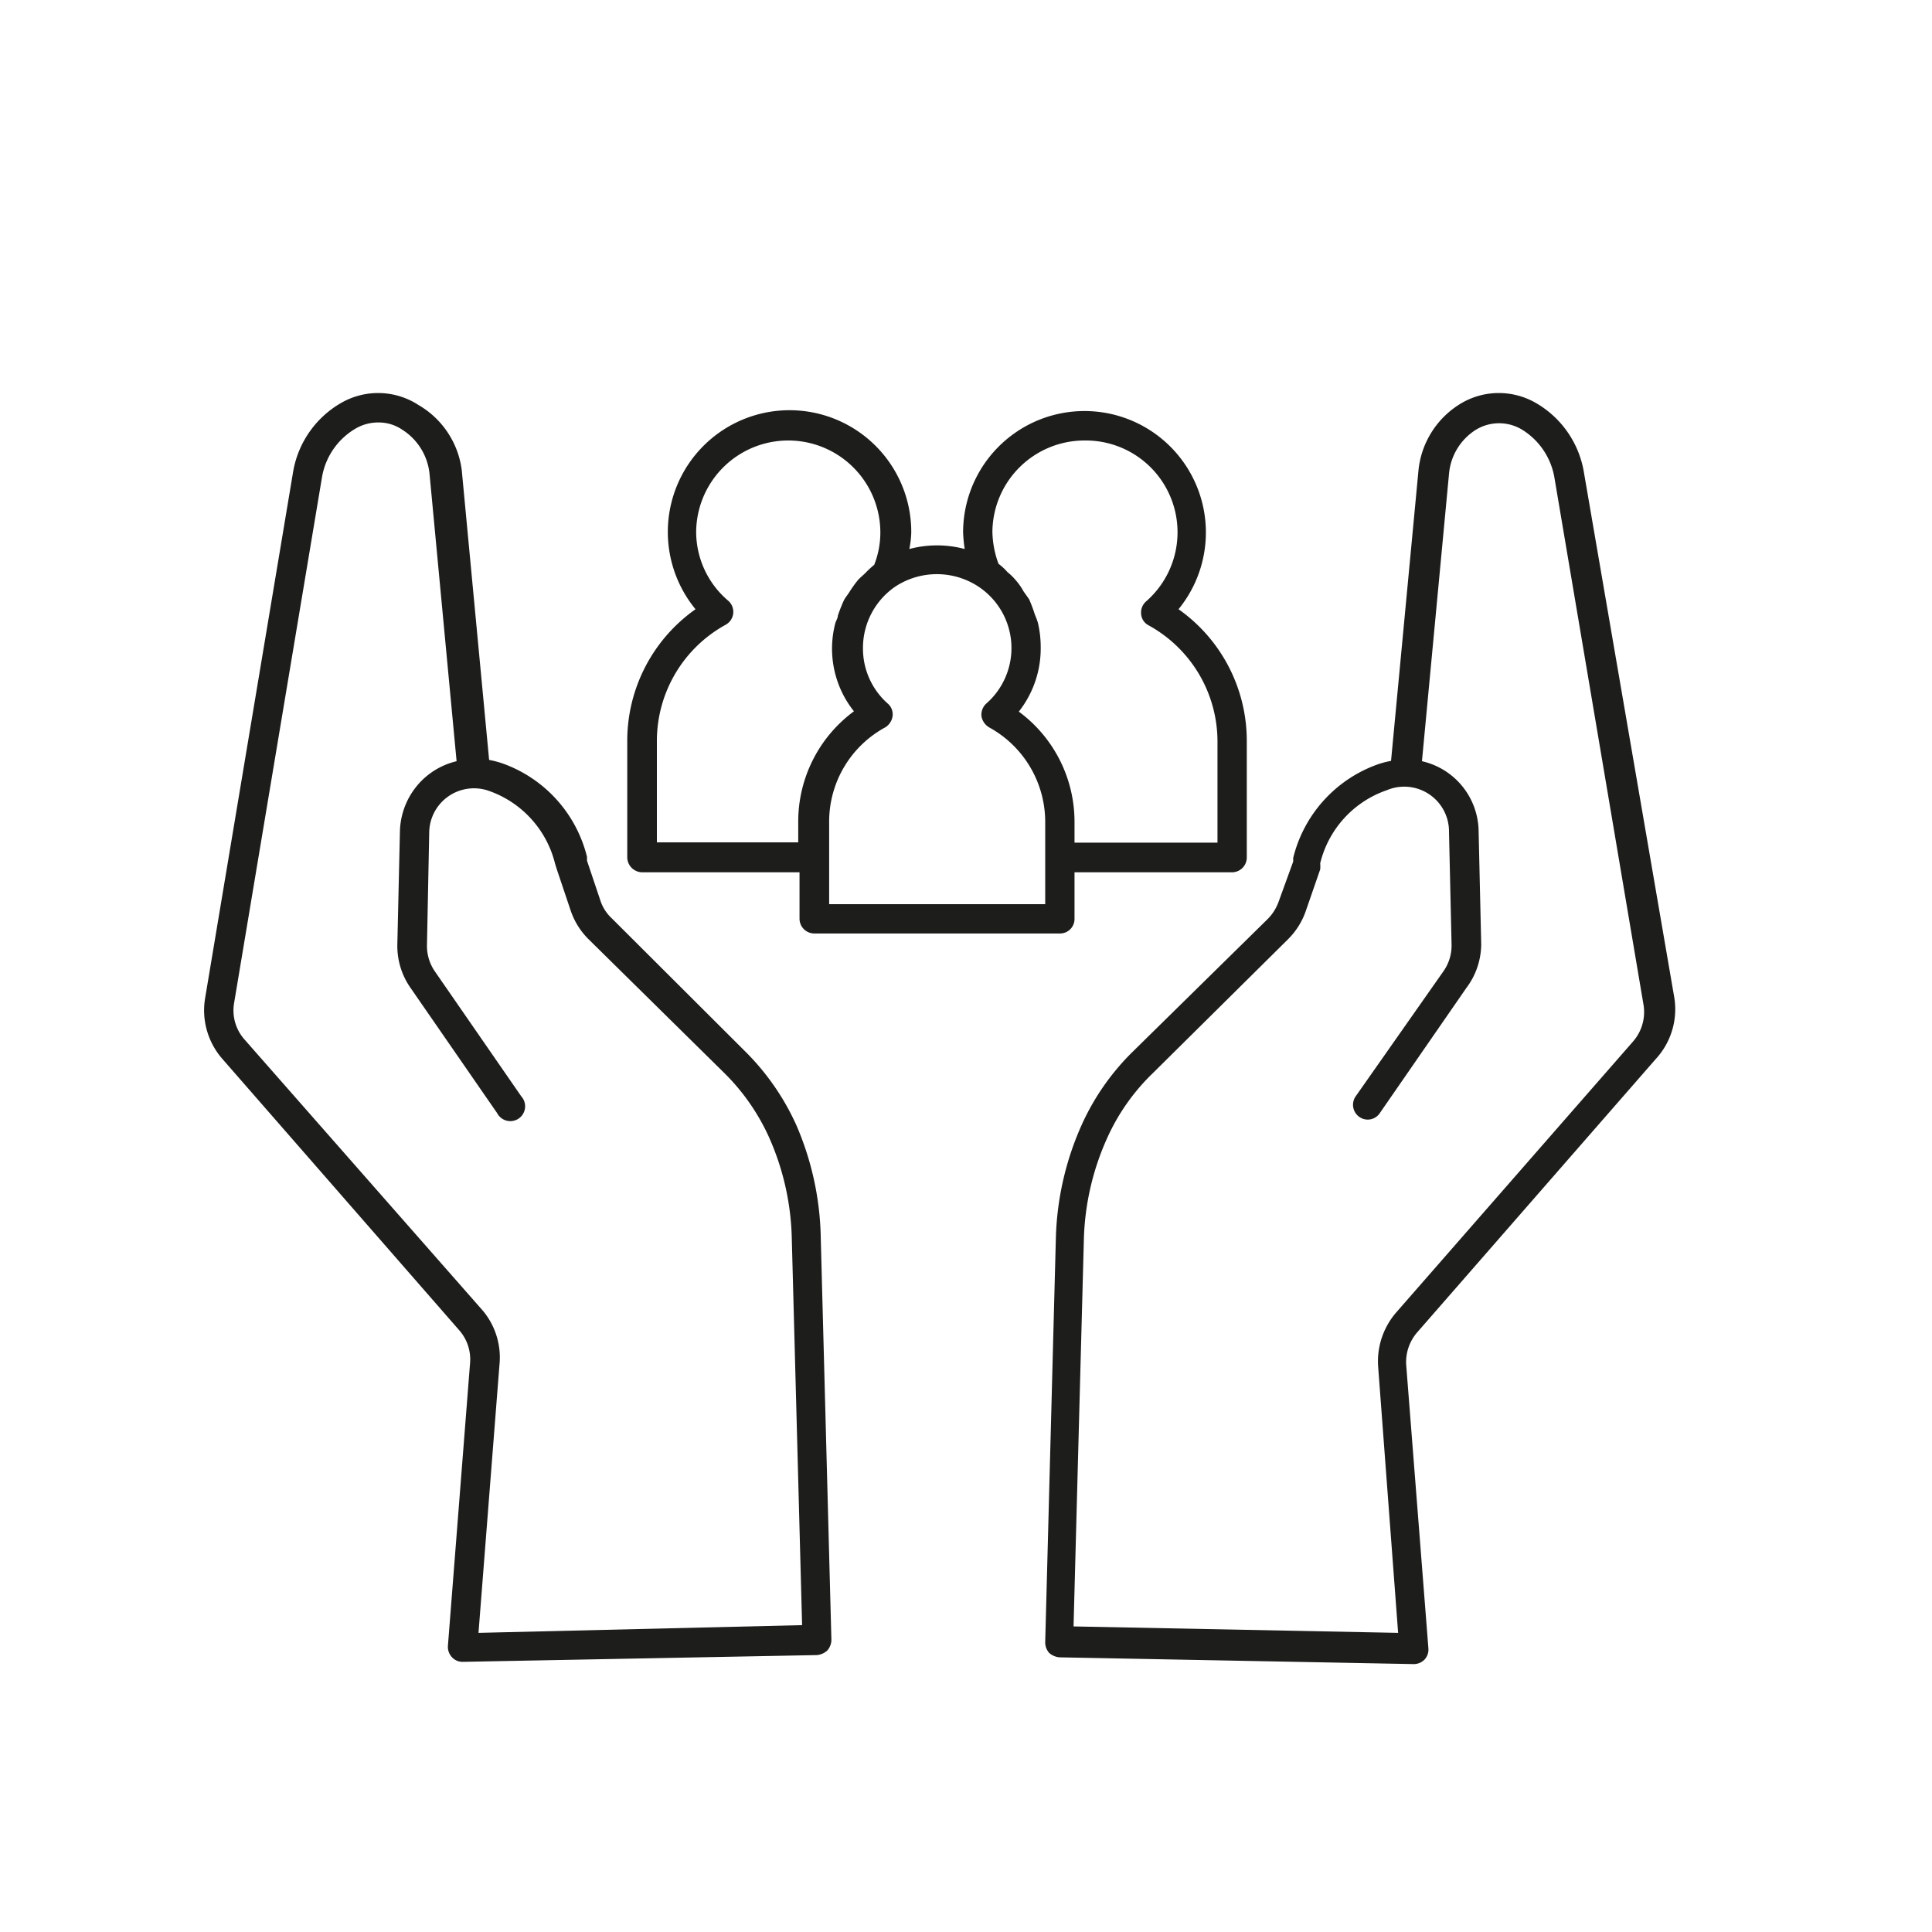 <svg id="Layer_1" data-name="Layer 1" xmlns="http://www.w3.org/2000/svg" viewBox="0 0 60 60"><defs><style>.cls-1{fill:#1d1d1b;}</style></defs><path class="cls-1" d="M51.42,32.89A2.28,2.28,0,0,0,52,31L49.19,14.67a3.06,3.06,0,0,0-1.5-2.16,2.3,2.3,0,0,0-2.4.07,2.74,2.74,0,0,0-1.24,2.05l-.85,9a2.79,2.79,0,0,0-.39.1,4.13,4.13,0,0,0-2.65,2.92.61.61,0,0,1,0,.11L39.71,28a1.46,1.46,0,0,1-.34.54L35.2,32.64a7.52,7.52,0,0,0-1.61,2.3,9.19,9.19,0,0,0-.8,3.54L32.46,51a.5.5,0,0,0,.12.33.55.55,0,0,0,.33.14l11,.21h0a.47.47,0,0,0,.33-.14.46.46,0,0,0,.12-.35l-.69-8.81a1.41,1.41,0,0,1,.34-1Zm-8,17.82-10.08-.2.32-12a8.16,8.16,0,0,1,.73-3.18,6.5,6.5,0,0,1,1.41-2L40,29.17a2.28,2.28,0,0,0,.56-.9L41,27a1.05,1.05,0,0,0,0-.19,3.2,3.2,0,0,1,2.07-2.27A1.39,1.39,0,0,1,45,25.84l.08,3.5a1.39,1.39,0,0,1-.25.82L42.1,34.05a.46.46,0,0,0,.12.64.45.45,0,0,0,.63-.12l2.69-3.89A2.27,2.27,0,0,0,46,29.32l-.08-3.5a2.26,2.26,0,0,0-1.76-2.18L45,14.72a1.8,1.8,0,0,1,.83-1.37,1.38,1.38,0,0,1,1.45,0,2.18,2.18,0,0,1,1,1.52l2.76,16.33a1.39,1.39,0,0,1-.32,1.14l-7.36,8.42a2.32,2.32,0,0,0-.56,1.69Z"/><path class="cls-1" d="M24.73,34.94a7.67,7.67,0,0,0-1.6-2.3L19,28.52a1.3,1.3,0,0,1-.35-.54l-.42-1.25,0-.12a4.13,4.13,0,0,0-2.65-2.91,2.79,2.79,0,0,0-.39-.1l-.85-9A2.74,2.74,0,0,0,13,12.58a2.3,2.3,0,0,0-2.4-.07,3.06,3.06,0,0,0-1.5,2.16L6.37,31a2.29,2.29,0,0,0,.54,1.89l7.35,8.42a1.37,1.37,0,0,1,.34,1l-.69,8.81a.47.47,0,0,0,.13.35.44.44,0,0,0,.33.14h0l11-.21a.55.55,0,0,0,.32-.14.51.51,0,0,0,.13-.33l-.33-12.47A9.2,9.2,0,0,0,24.73,34.94ZM14.86,50.71l.65-8.31A2.27,2.27,0,0,0,15,40.71L7.6,32.29a1.36,1.36,0,0,1-.33-1.14L10,14.82a2.17,2.17,0,0,1,1.06-1.52,1.39,1.39,0,0,1,.69-.18,1.3,1.3,0,0,1,.75.23,1.84,1.84,0,0,1,.84,1.37l.84,8.92a2.28,2.28,0,0,0-1.13.65,2.31,2.31,0,0,0-.63,1.53l-.08,3.5a2.27,2.27,0,0,0,.41,1.36l2.69,3.89a.46.46,0,1,0,.75-.52l-2.69-3.89a1.39,1.39,0,0,1-.24-.82l.07-3.5a1.39,1.39,0,0,1,1.85-1.28,3.21,3.21,0,0,1,2.06,2.27l.06.19.42,1.25a2.28,2.28,0,0,0,.56.9l4.18,4.12a6.67,6.67,0,0,1,1.41,2,8.15,8.15,0,0,1,.72,3.18l.32,12Z"/><path class="cls-1" d="M19.94,27.09h4.89v1.44a.46.46,0,0,0,.46.46h7.63a.45.45,0,0,0,.45-.46V27.09h4.89a.46.46,0,0,0,.46-.46V23a5,5,0,0,0-2.12-4.08,3.77,3.77,0,1,0-6.69-2.38,4.4,4.4,0,0,0,.05.51,3.34,3.34,0,0,0-1.72,0,3,3,0,0,0,.06-.51,3.78,3.78,0,1,0-6.7,2.38A5,5,0,0,0,19.48,23v3.63A.47.47,0,0,0,19.94,27.09ZM33.68,13.68a2.85,2.85,0,0,1,1.91,5,.46.46,0,0,0-.15.4.43.43,0,0,0,.23.34A4.12,4.12,0,0,1,37.81,23v3.17H33.37v-.66a4.25,4.25,0,0,0-1.73-3.41,3.17,3.17,0,0,0,.68-2,3.25,3.25,0,0,0-.09-.77,2.34,2.34,0,0,0-.09-.24,4.68,4.68,0,0,0-.18-.48l-.17-.24a2,2,0,0,0-.27-.38,1.61,1.61,0,0,0-.23-.22,1.73,1.73,0,0,0-.28-.26,3,3,0,0,1-.19-1A2.86,2.86,0,0,1,33.68,13.68Zm-3.29,4.54a2.29,2.29,0,0,1,.24,3.63.47.47,0,0,0-.15.39.5.5,0,0,0,.24.35,3.35,3.35,0,0,1,1.74,2.92v2.57H25.75V25.51a3.33,3.33,0,0,1,1.74-2.92.49.49,0,0,0,.23-.35.44.44,0,0,0-.15-.39,2.28,2.28,0,0,1-.77-1.71,2.31,2.31,0,0,1,1-1.92A2.35,2.35,0,0,1,30.39,18.22ZM20.4,23a4.12,4.12,0,0,1,2.14-3.6.46.46,0,0,0,.23-.34.46.46,0,0,0-.15-.4,2.81,2.81,0,0,1-1-2.12,2.86,2.86,0,0,1,5.72,0,2.74,2.74,0,0,1-.19,1,3.32,3.32,0,0,0-.28.26c-.07.07-.16.14-.23.22a3.67,3.67,0,0,0-.27.38c-.05.08-.12.16-.16.24a4.78,4.78,0,0,0-.19.48c0,.08-.06.16-.08.24a3.12,3.12,0,0,0,.58,2.73,4.25,4.25,0,0,0-1.73,3.41v.66H20.4Z"/></svg>